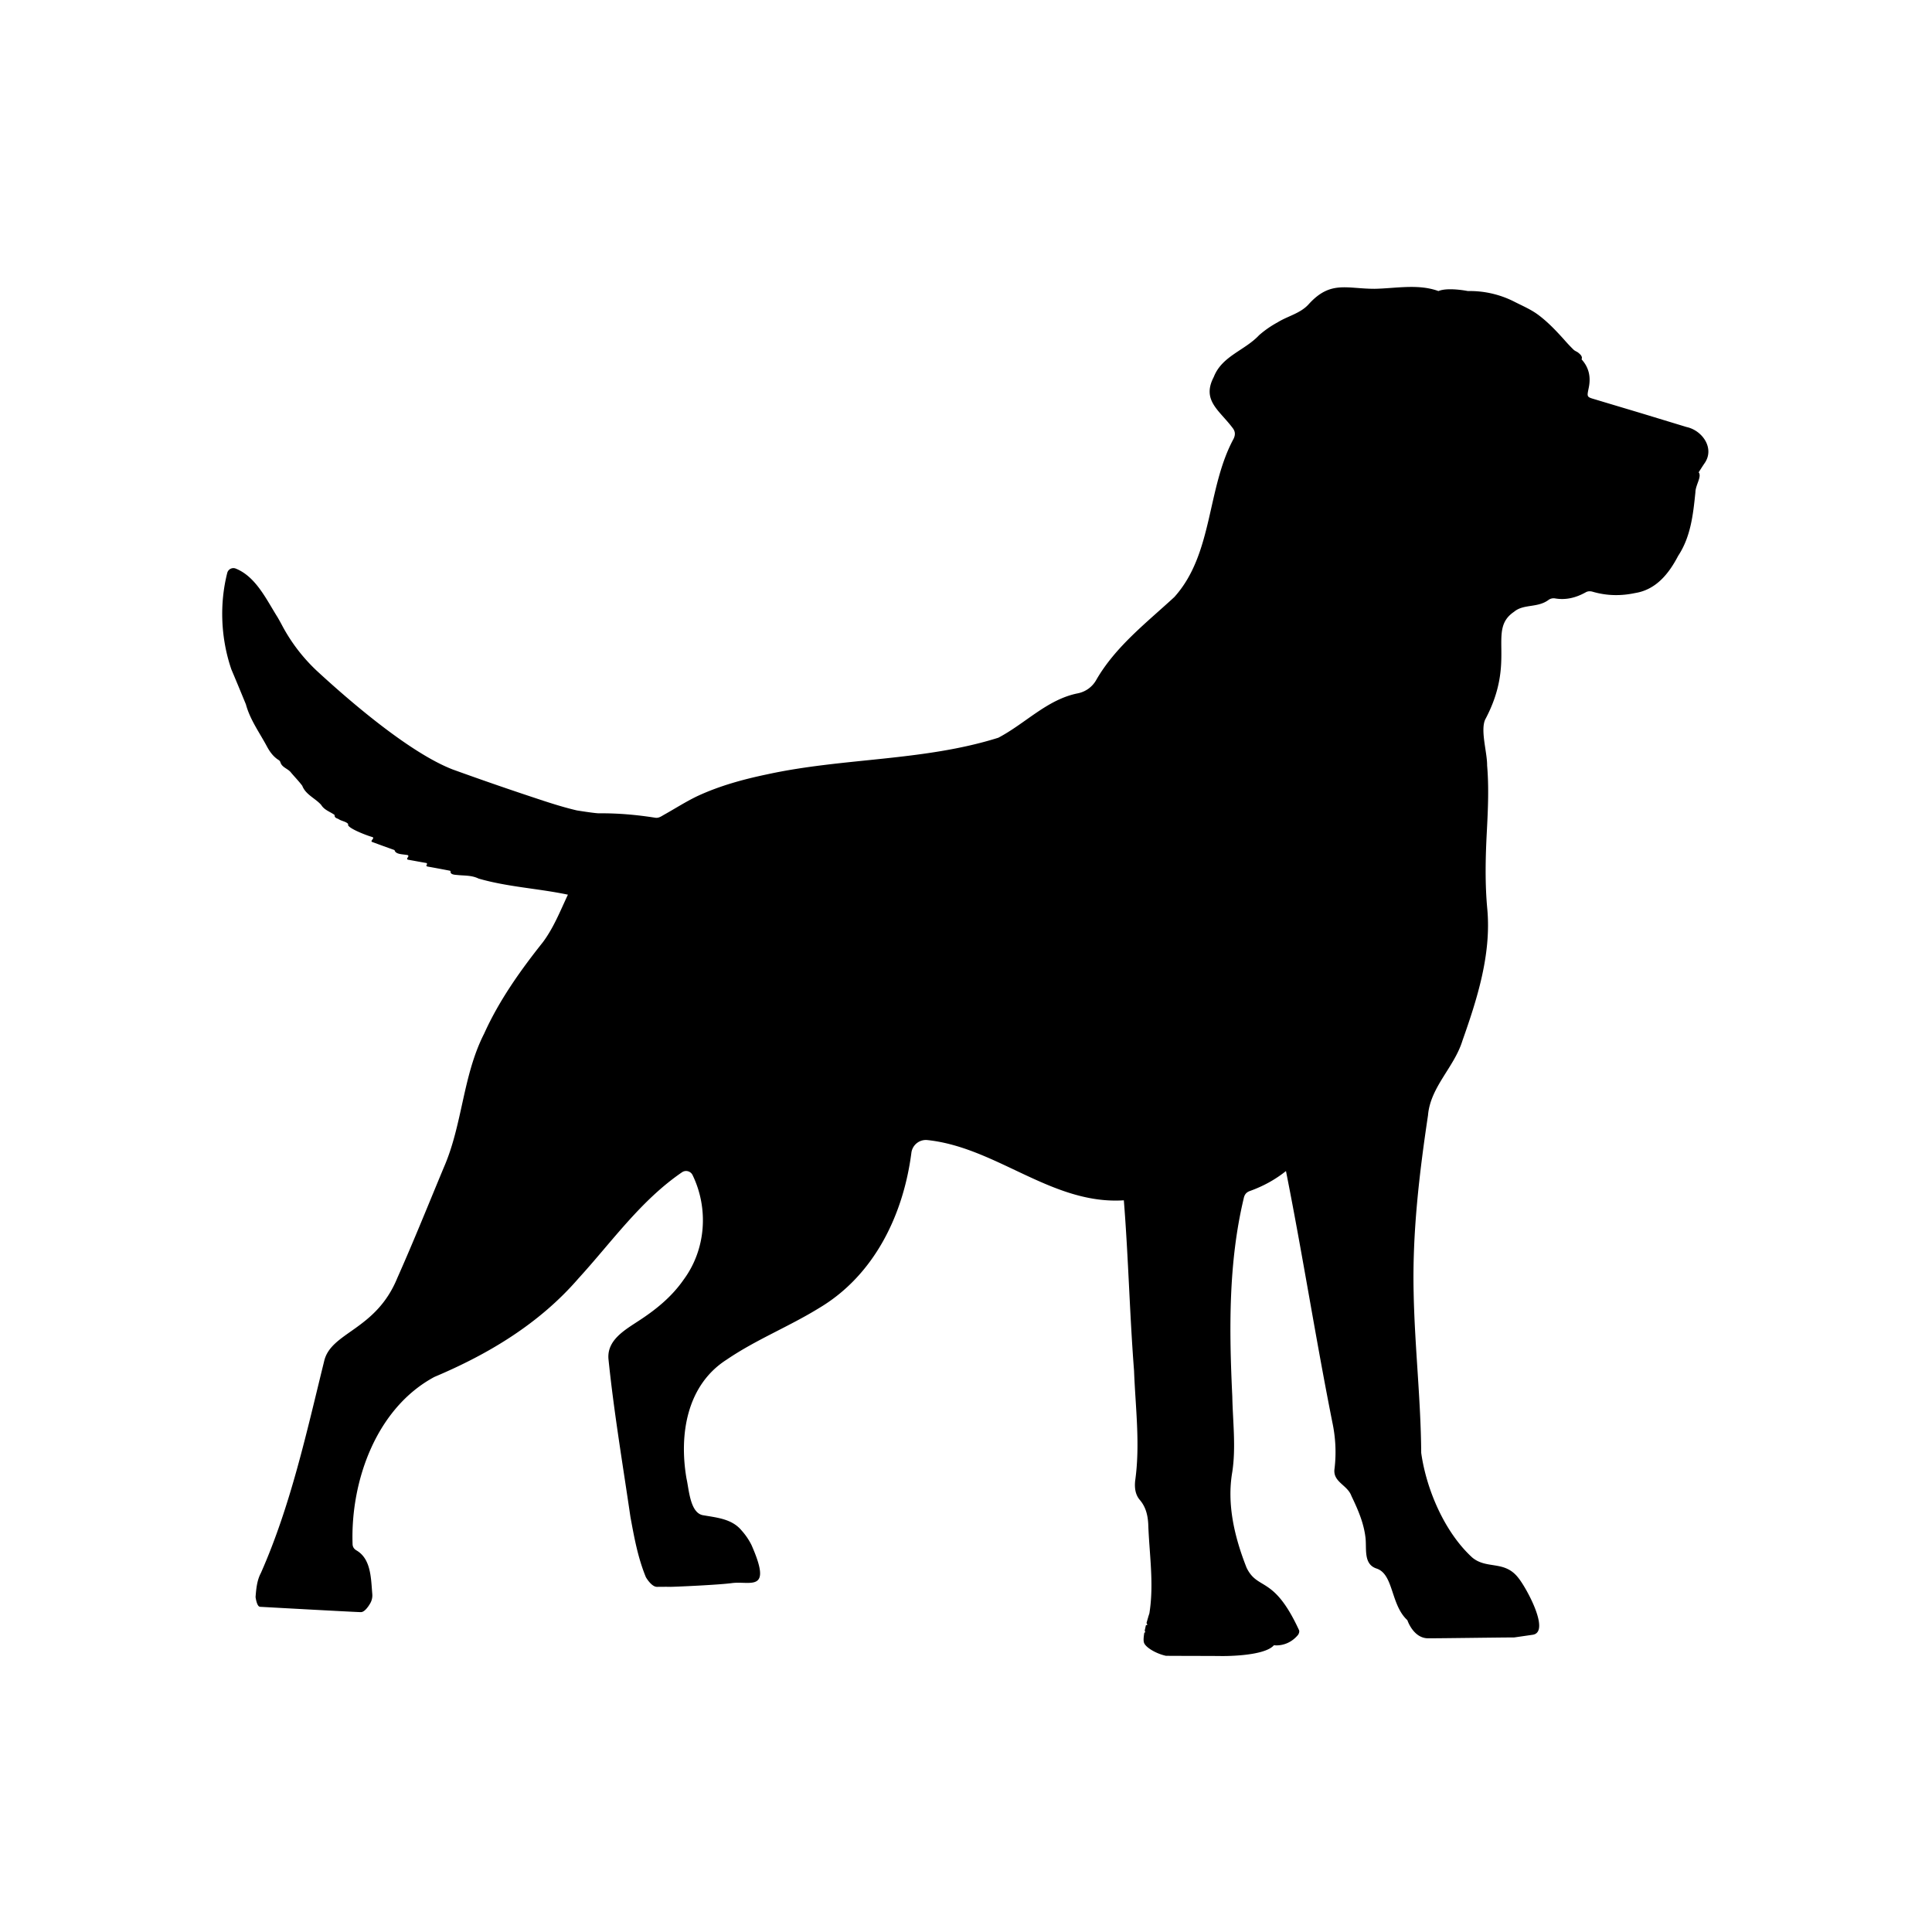 <svg xmlns="http://www.w3.org/2000/svg" width="80" viewBox="0 0 60 60" height="80" version="1.0"><defs><clipPath id="a"><path d="M6.79 8.703h46.5v42.75H6.79Zm0 0"/></clipPath></defs><g clip-path="url(#a)"><path d="m52.379 13.262-1.297-.395c-.516-.156-1.031-.308-1.55-.465-.255-.074-.25-.074-.196-.34.074-.335.02-.64-.219-.902.035-.082-.023-.144-.113-.215-.043-.03-.102-.05-.14-.09a5.26 5.26 0 0 1-.286-.304c-.25-.278-.508-.551-.808-.774-.235-.175-.504-.285-.762-.418a3.045 3.045 0 0 0-1.422-.32s-.617-.125-.914 0c-.633-.23-1.324-.082-1.984-.07-.872 0-1.368-.266-2.043.476-.258.29-.649.367-.97.567a3.133 3.133 0 0 0-.573.398c-.446.477-1.153.645-1.407 1.297-.379.723.164 1.027.575 1.57.09.11.105.215.039.352-.836 1.547-.63 3.574-1.84 4.914-.867.8-1.828 1.539-2.422 2.57a.844.844 0 0 1-.57.418c-.954.188-1.625.934-2.473 1.38-2.317.73-4.809.62-7.176 1.136-.746.156-1.476.355-2.168.676-.351.168-.68.379-1.02.57-.093.05-.175.121-.292.102-.57-.09-1.145-.141-1.72-.137h-.034c-.153-.004-.68-.09-.68-.09-.254-.059-.59-.152-1.066-.309v-.004h-.012a99.183 99.183 0 0 1-2.781-.96c-1.367-.532-3.258-2.18-4.192-3.04a5.406 5.406 0 0 1-1.086-1.402 6.858 6.858 0 0 0-.16-.289c-.347-.55-.672-1.258-1.3-1.508a.197.197 0 0 0-.258.13c-.25.98-.2 2.054.128 3.007.153.36.301.719.45 1.082.129.48.43.887.66 1.32.086.157.191.301.348.403a.136.136 0 0 1 .062.07c.047.172.242.2.336.332.113.133.242.266.344.402.105.278.41.391.59.598.097.16.28.21.414.309-.008.097.078.101.129.132.085.059.23.07.296.153-.082.101.563.351.75.402.02.004.032.027.02.047-.016.02-.027.039-.043.062-.012.016-.004.04.016.043.23.086.449.165.68.247.011.003.015.011.019.02.039.124.262.112.398.14.024.004.031.027.024.047-.012.015-.02.035-.032.05-.011.02 0 .043.024.047.195.035.379.07.566.102.024.004.032.035.016.054h-.004c-.016.016-.008.047.02.055.242.043.468.086.699.13.015.003.027.019.023.034-.004.082.121.094.195.098.227.027.454.004.676.113.903.262 1.848.305 2.774.5-.239.508-.442 1.027-.778 1.477-.699.879-1.359 1.808-1.824 2.84-.668 1.312-.668 2.824-1.254 4.16-.476 1.144-.937 2.293-1.441 3.425-.668 1.637-2.067 1.676-2.274 2.59-.546 2.215-1.039 4.485-1.964 6.575-.122.23-.145.488-.165.746 0 0 .036.285.13.3.011.004.019.004.03.004.286.016 2.766.153 3.087.164h.027c.101 0 .215-.148.285-.27a.495.495 0 0 0 .066-.288c-.042-.485-.035-1.082-.48-1.352-.09-.05-.133-.117-.133-.215-.062-1.957.742-4.214 2.543-5.18 1.684-.71 3.258-1.656 4.465-3.05 1.04-1.137 1.938-2.426 3.223-3.305a.224.224 0 0 1 .328.086c.504 1.04.418 2.309-.278 3.25-.375.54-.87.938-1.414 1.29-.425.28-.98.597-.918 1.19.168 1.633.442 3.255.68 4.883.117.637.23 1.266.48 1.875 0 0 .172.305.348.301.14 0 .278-.004.414 0 .223-.004 1.516-.062 1.914-.117.563-.074 1.266.313.602-1.187a2.044 2.044 0 0 0-.305-.446c-.297-.36-.758-.398-1.183-.472-.418-.055-.45-.805-.528-1.141-.234-1.36.004-2.902 1.25-3.695.907-.618 1.934-1.024 2.864-1.598 1.714-1.016 2.62-2.89 2.87-4.824a.454.454 0 0 1 .5-.395c2.153.23 3.872 2.016 6.098 1.871.141 1.766.18 3.532.317 5.293.043 1.14.195 2.282.035 3.414-.024.223.004.438.148.602.184.219.243.473.258.746.031.926.184 1.852.035 2.773l-.047.145c.008 0 .012 0 .02.004h-.02c-.011.043-.027.098-.043.152.012.012.02.028.024.063h-.04c-.015.058-.026.12-.042.183h.016v.047h-.024c-.023.137-.035.258-.008.324.051.137.36.329.676.399.121.004 1.59.004 1.711.008 0 0 1.336.023 1.645-.336 0 0 .417.07.742-.313.023-.027.058-.097.039-.152-.793-1.723-1.278-1.219-1.63-1.941-.37-.938-.62-1.965-.444-2.977.117-.773.015-1.563 0-2.344-.098-2.05-.125-4.14.355-6.152.023-.113.078-.188.191-.227.41-.148.778-.347 1.121-.62.516 2.593.922 5.198 1.438 7.792.102.477.129.961.07 1.45-.062.417.399.5.524.847.199.414.383.832.437 1.293.043.348-.074.832.352.965.527.183.426 1.12.949 1.601 0 0 .184.563.645.563.46 0 2.043-.024 2.675-.027l.567-.082c.562-.075-.172-1.426-.43-1.754-.434-.575-.984-.266-1.441-.645-.856-.781-1.426-2.11-1.586-3.25-.012-1.664-.203-3.312-.235-4.973-.043-1.847.172-3.683.446-5.511.074-.883.816-1.492 1.07-2.32.46-1.301.895-2.672.773-4.067-.078-.816-.058-1.629-.015-2.445.035-.676.066-1.356.008-2.032.004-.406-.211-1.074-.063-1.421.992-1.856.055-2.782.899-3.352.3-.254.738-.11 1.085-.379a.279.279 0 0 1 .176-.039c.348.063.664-.02.965-.187.07-.04.145-.04.223-.016.433.125.867.133 1.308.039.653-.102 1.051-.602 1.34-1.156.39-.59.465-1.282.535-1.969.004-.238.207-.488.102-.625.062-.098.117-.184.172-.266.344-.468-.055-1.035-.547-1.14Zm0 0"/></g></svg>